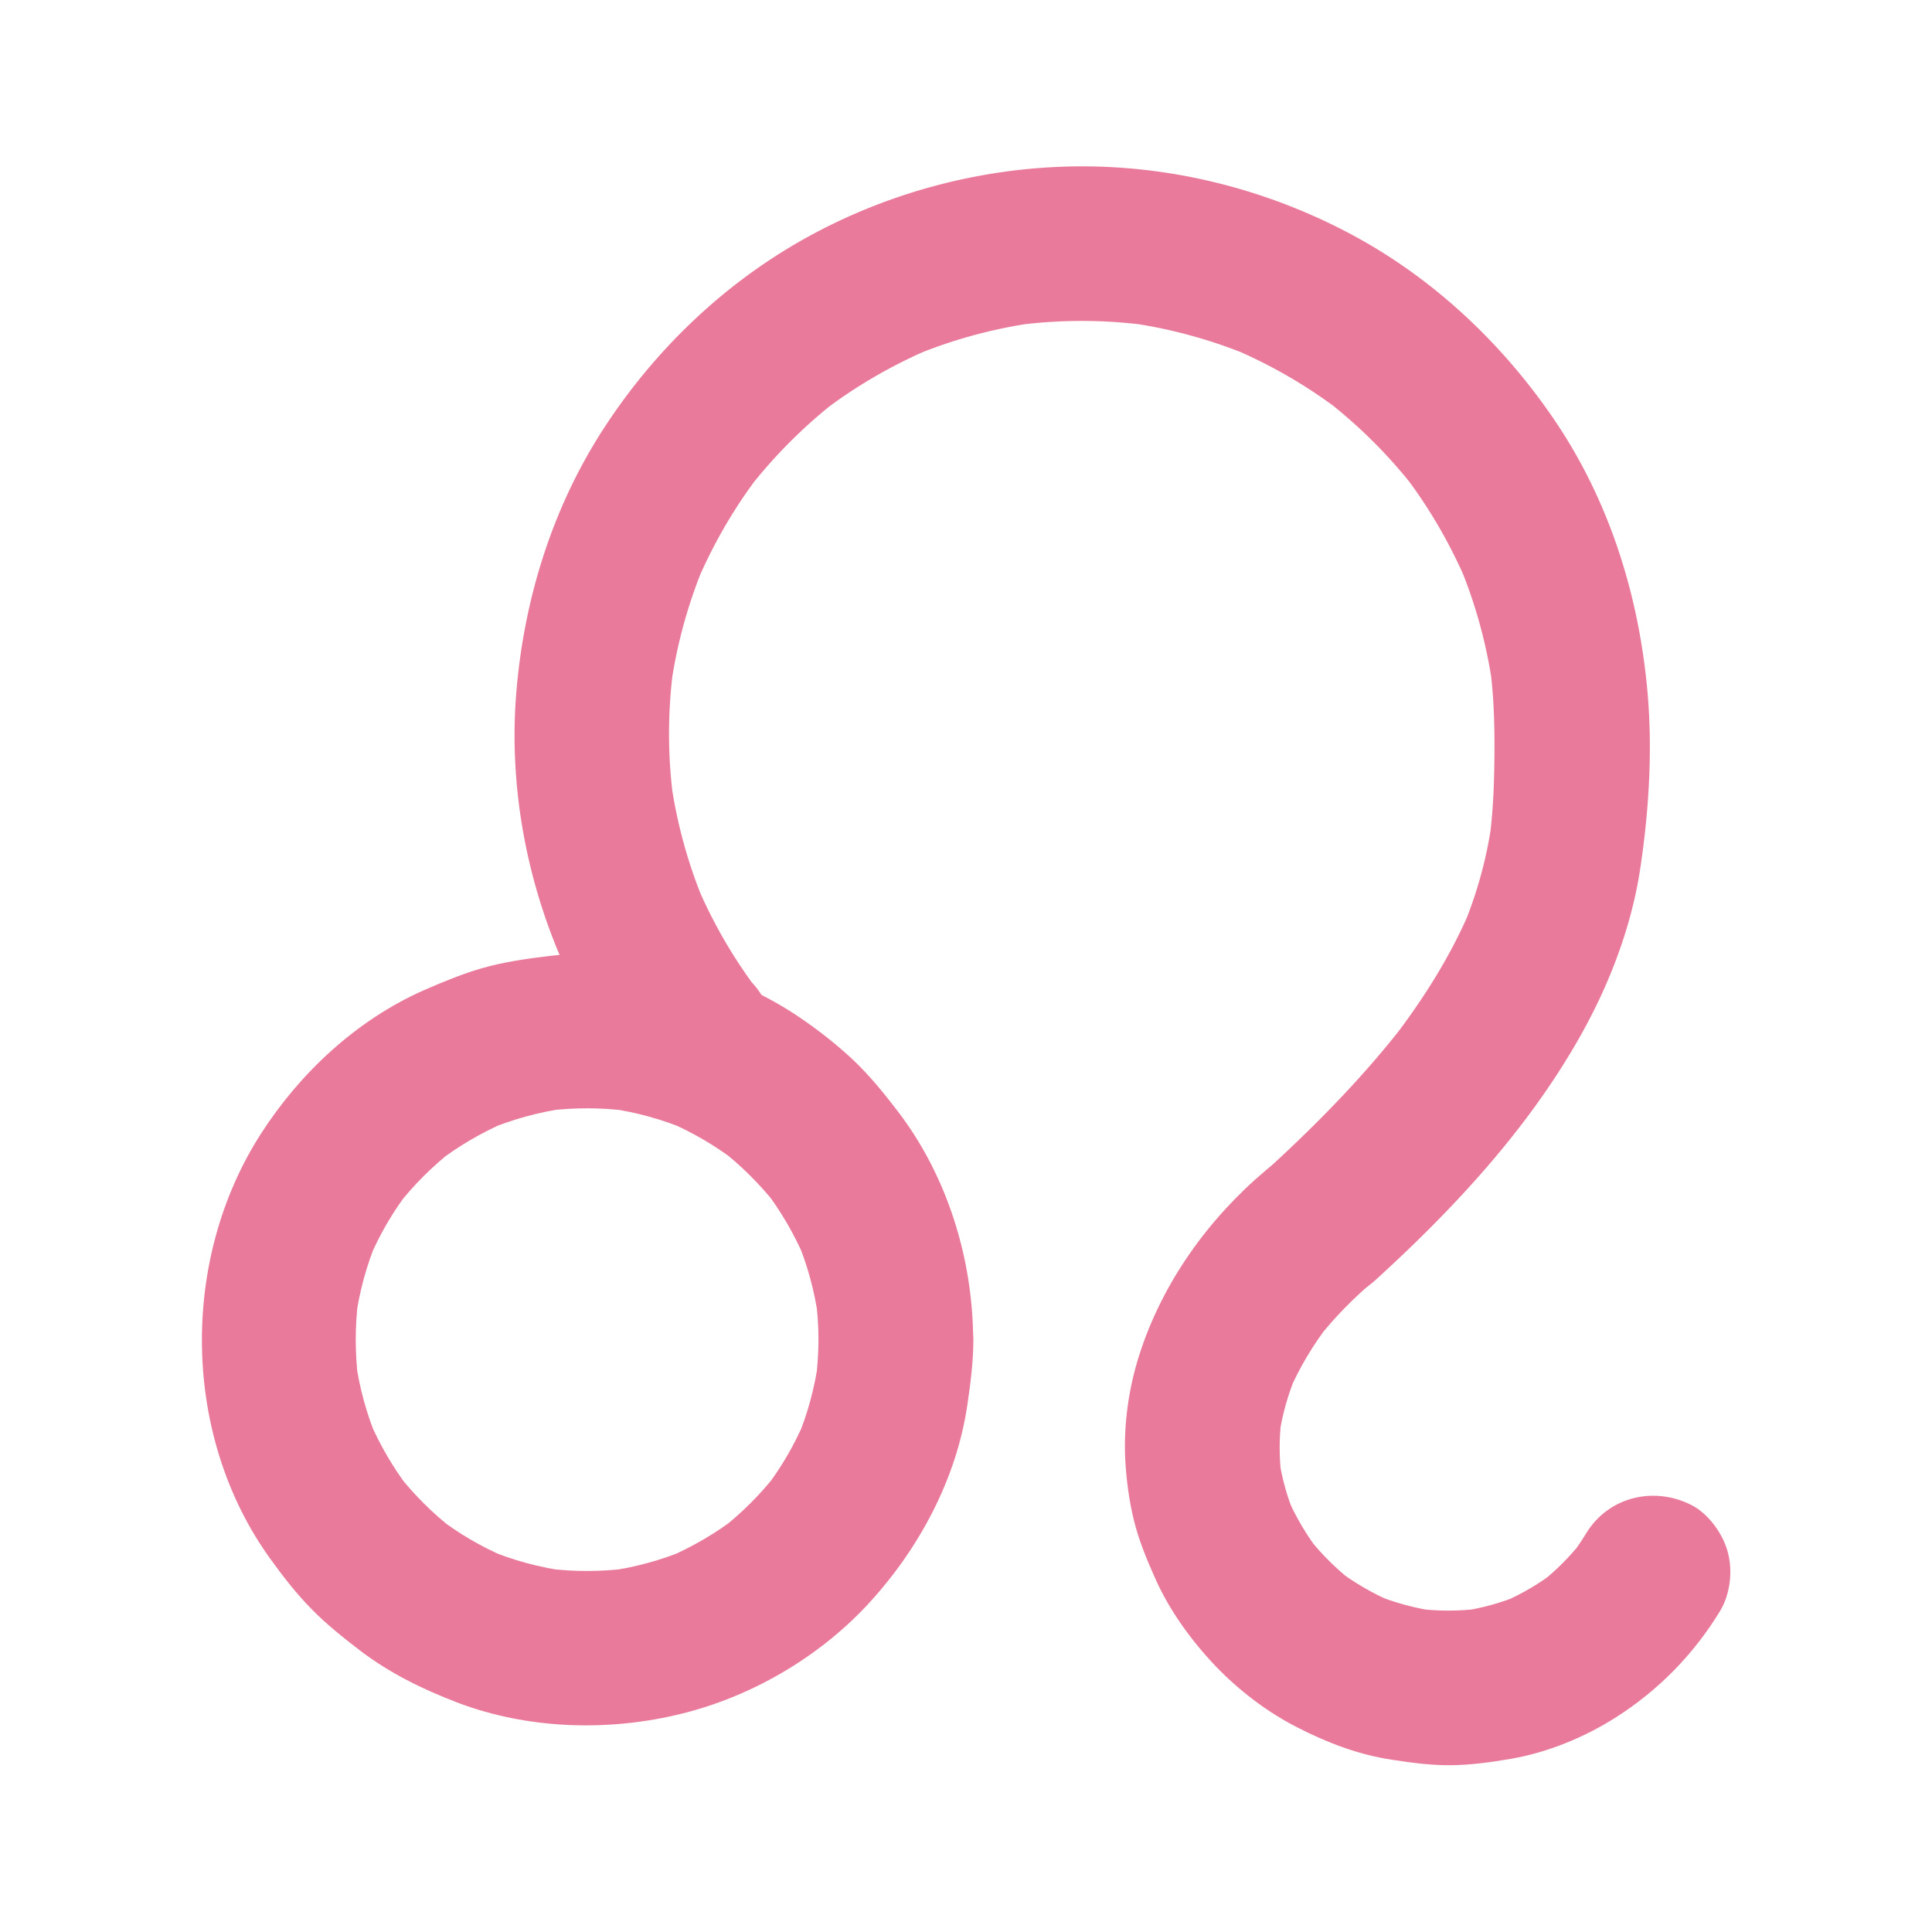 <?xml version="1.0" standalone="no"?><!DOCTYPE svg PUBLIC "-//W3C//DTD SVG 1.1//EN" "http://www.w3.org/Graphics/SVG/1.1/DTD/svg11.dtd"><svg t="1577083948038" class="icon" viewBox="0 0 1024 1024" version="1.1" xmlns="http://www.w3.org/2000/svg" p-id="2195" xmlns:xlink="http://www.w3.org/1999/xlink" width="200" height="200"><defs><style type="text/css"></style></defs><path d="M433.8 710c0 7.2-0.5 14.3-1.4 21.5 0.5-3.6 1-7.3 1.5-10.9-2 14.6-5.8 28.9-11.6 42.5 1.4-3.3 2.8-6.5 4.1-9.8-5.5 12.9-12.6 25-21.2 36.1 2.1-2.8 4.3-5.5 6.4-8.3-8.6 11-18.4 20.8-29.4 29.4 2.8-2.1 5.5-4.3 8.3-6.4-11.1 8.5-23.2 15.6-36.1 21.2 3.3-1.4 6.5-2.8 9.8-4.1-13.6 5.7-27.8 9.6-42.5 11.6 3.6-0.5 7.3-1 10.9-1.5-14.3 1.8-28.7 1.8-42.9 0 3.6 0.5 7.3 1 10.9 1.5-14.6-2-28.9-5.8-42.5-11.6 3.3 1.4 6.5 2.8 9.8 4.1-12.9-5.5-25-12.6-36.1-21.2 2.8 2.1 5.5 4.3 8.3 6.4-11-8.6-20.8-18.4-29.4-29.4 2.1 2.8 4.3 5.5 6.4 8.3-8.5-11.1-15.6-23.2-21.2-36.1 1.4 3.3 2.8 6.5 4.1 9.8-5.7-13.6-9.6-27.8-11.6-42.5 0.5 3.6 1 7.3 1.5 10.9-1.8-14.3-1.8-28.7 0-42.9-0.5 3.6-1 7.3-1.5 10.9 2-14.6 5.8-28.9 11.6-42.5-1.4 3.3-2.8 6.5-4.1 9.8 5.5-12.9 12.6-25 21.2-36.1-2.1 2.8-4.3 5.5-6.4 8.3 8.6-11 18.4-20.8 29.4-29.4-2.8 2.1-5.5 4.3-8.3 6.4 11.1-8.5 23.2-15.6 36.1-21.2-3.3 1.4-6.5 2.8-9.8 4.1 13.6-5.7 27.8-9.6 42.5-11.6-3.6 0.5-7.3 1-10.9 1.5 14.6-1.9 29.3-1.8 43.8 0.1-3.6-0.5-7.3-1-10.9-1.5 14.4 2 28.4 5.9 41.8 11.5-3.3-1.4-6.5-2.8-9.8-4.1 12.7 5.5 24.5 12.4 35.5 20.8-2.8-2.1-5.5-4.3-8.3-6.4 11.1 8.6 21 18.5 29.7 29.5-2.1-2.8-4.3-5.5-6.4-8.3 8.6 11.2 15.7 23.4 21.3 36.3-1.4-3.3-2.8-6.5-4.1-9.8 5.6 13.3 9.4 27.2 11.4 41.5-0.5-3.6-1-7.3-1.5-10.9 1.1 7.6 1.6 15 1.6 22.5 0 10.5 4.5 21.5 12 29 7.1 7.1 18.8 12.5 29 12 10.6-0.5 21.6-4 29-12 7.3-8 12.1-17.9 12-29-0.2-42.9-13.7-86.6-39.8-120.8-7.5-9.8-15.1-19.2-24.1-27.7-8.6-8-18-15.4-27.7-22-19.2-13.1-41.6-22.8-64.2-28.2-22.4-5.3-46-7.4-68.9-4.6-11.9 1.4-23.6 3.1-35.1 6.3-10.8 3.1-21.2 7.4-31.5 11.9-35.4 15.7-65.4 43.6-86.2 76-43.2 67.2-41.9 161 5.4 225.9 6.6 9.1 13.5 18 21.4 26 7.9 8.1 16.6 15 25.6 21.9 15.7 12 33 20.5 51.5 27.6 37.7 14.4 80.9 15.6 119.8 5.8 37.5-9.4 73.3-30.6 99.3-59.2 26.2-28.8 45.7-65.4 51.4-104.2 1.7-11.6 3.2-23.1 3.2-34.8 0-10.5-4.6-21.6-12-29-7.1-7.1-18.8-12.5-29-12-22.4 1.1-41 18.1-41.1 41.1z" p-id="2196" fill="#E97A9B"></path><path d="M397.7 519.9l-0.9-1.2c2.1 2.8 4.3 5.5 6.4 8.3-13.8-17.9-25.2-37.4-34-58.2 1.4 3.3 2.8 6.5 4.1 9.8-8.7-20.9-14.7-42.7-17.8-65.1 0.5 3.6 1 7.3 1.5 10.9-3.2-23.6-3.2-47.4 0-71-0.5 3.6-1 7.3-1.5 10.9 3.1-22.4 9.1-44.2 17.8-65.1-1.4 3.3-2.8 6.5-4.1 9.8 8.8-20.7 20.1-40.2 33.8-58-2.1 2.8-4.3 5.5-6.4 8.3 13.7-17.6 29.5-33.5 47.2-47.2-2.8 2.1-5.5 4.3-8.3 6.4 17.8-13.7 37.3-25 58-33.8-3.3 1.4-6.5 2.8-9.8 4.1a261.8 261.8 0 0 1 65.1-17.8c-3.6 0.5-7.3 1-10.9 1.5 23.5-3.2 47.3-3.2 70.9 0-3.6-0.5-7.3-1-10.9-1.5 22.4 3.1 44.2 9.1 65.1 17.8-3.3-1.4-6.5-2.8-9.8-4.1 20.7 8.8 40.2 20.1 58 33.8-2.8-2.1-5.5-4.3-8.3-6.4 17.6 13.7 33.5 29.5 47.2 47.2-2.1-2.8-4.3-5.5-6.4-8.3 13.7 17.8 25 37.3 33.8 58-1.4-3.3-2.8-6.5-4.1-9.8a261.8 261.8 0 0 1 17.8 65.1c-0.5-3.6-1-7.3-1.5-10.9 2.4 17.7 2.6 35.5 2.3 53.3-0.2 12.9-0.9 25.8-2.6 38.6 0.5-3.6 1-7.3 1.5-10.9-2.7 19.9-8 39.3-15.8 57.8 1.4-3.3 2.8-6.5 4.1-9.8-10.4 24.4-24.7 47-40.8 68 2.1-2.8 4.3-5.5 6.4-8.3-21.9 28.4-47.2 54.1-73.6 78.2-15.9 14.5-15.8 43.5 0 58 17 15.6 41 15.5 58 0 39.3-35.8 76.7-75.7 104-121.6 17.9-29.9 31.4-63.3 36.4-97.9 4.7-32 6.5-65.2 3.1-97.3-5.2-50-21.1-98.6-49.7-140.2-27.7-40.3-64.2-74.5-107.6-97.5-44.7-23.7-95.1-36.3-145.8-35.6-50.4 0.7-100.5 14.2-144.4 39-42.8 24.2-79 59.3-105.6 100.5C292.3 270 277.3 319 273.5 369c-4.4 58.7 10.1 119.2 39.5 170.2 7.9 13.7 17.2 26.2 26.9 38.6 6 7.7 19.8 12 29 12 10.1 0 22.1-4.5 29-12 7.2-7.8 12.5-18.1 12-29-0.5-3.6-1-7.3-1.5-10.9-2.1-6.8-5.6-12.9-10.7-18z" p-id="2197" fill="#E97A9B"></path><path d="M840.7 812.7c-2.5 4.1-5.2 8.1-8.2 12 2.1-2.8 4.3-5.5 6.4-8.3-6.7 8.6-14.4 16.3-23 23 2.8-2.1 5.5-4.3 8.3-6.4-8.5 6.5-17.8 11.9-27.6 16.2 3.3-1.4 6.5-2.8 9.8-4.1-10.5 4.4-21.5 7.5-32.9 9 3.6-0.5 7.3-1 10.9-1.5-11.2 1.4-22.4 1.4-33.5 0 3.6 0.5 7.3 1 10.9 1.5-11.5-1.6-22.8-4.6-33.5-9.1 3.3 1.4 6.5 2.8 9.8 4.1-10.5-4.5-20.3-10.2-29.4-17.1 2.8 2.1 5.5 4.3 8.3 6.4-8.9-7-16.9-14.9-23.9-23.9 2.1 2.8 4.3 5.5 6.4 8.3-7-9.1-12.9-19-17.4-29.6 1.4 3.3 2.8 6.5 4.1 9.8-4.1-9.8-6.9-20-8.4-30.5 0.5 3.6 1 7.3 1.5 10.9-1.4-10.7-1.4-21.5 0-32.2-0.5 3.6-1 7.3-1.5 10.9 1.6-11.8 4.9-23.2 9.5-34.2-1.4 3.3-2.8 6.5-4.1 9.8 5.5-12.9 12.8-24.9 21.3-36-2.1 2.8-4.3 5.5-6.4 8.3 9.1-11.7 19.5-22.2 30.8-31.7 7.6-6.4 12-19.4 12-29 0-10.1-4.5-22.1-12-29-7.8-7.2-18.1-12.5-29-12-11.4 0.5-20.3 4.7-29 12-30.6 25.8-54.9 59.7-67.1 98-5.6 17.5-8.3 36.9-7.4 55.3 0.6 10.7 2 21.5 4.5 31.8 2.6 10.8 6.8 20.9 11.3 31 7.6 17.2 19.2 33.1 32.1 46.7 12.4 12.9 27.3 24.3 43.2 32.4 15.7 8.1 32.7 14.6 50.3 17.2 10.4 1.6 20.7 3 31.2 2.9 10.7-0.1 21.4-1.6 31.9-3.4 19.5-3.4 39-11.4 55.6-22 22.5-14.3 41.2-33.4 55.1-56.2 5.5-9 6.9-21.5 4.1-31.6-2.6-9.5-10-19.8-18.8-24.5-20.1-10.4-44.3-4.7-56.2 14.8z" p-id="2198" fill="#E97A9B"></path></svg>